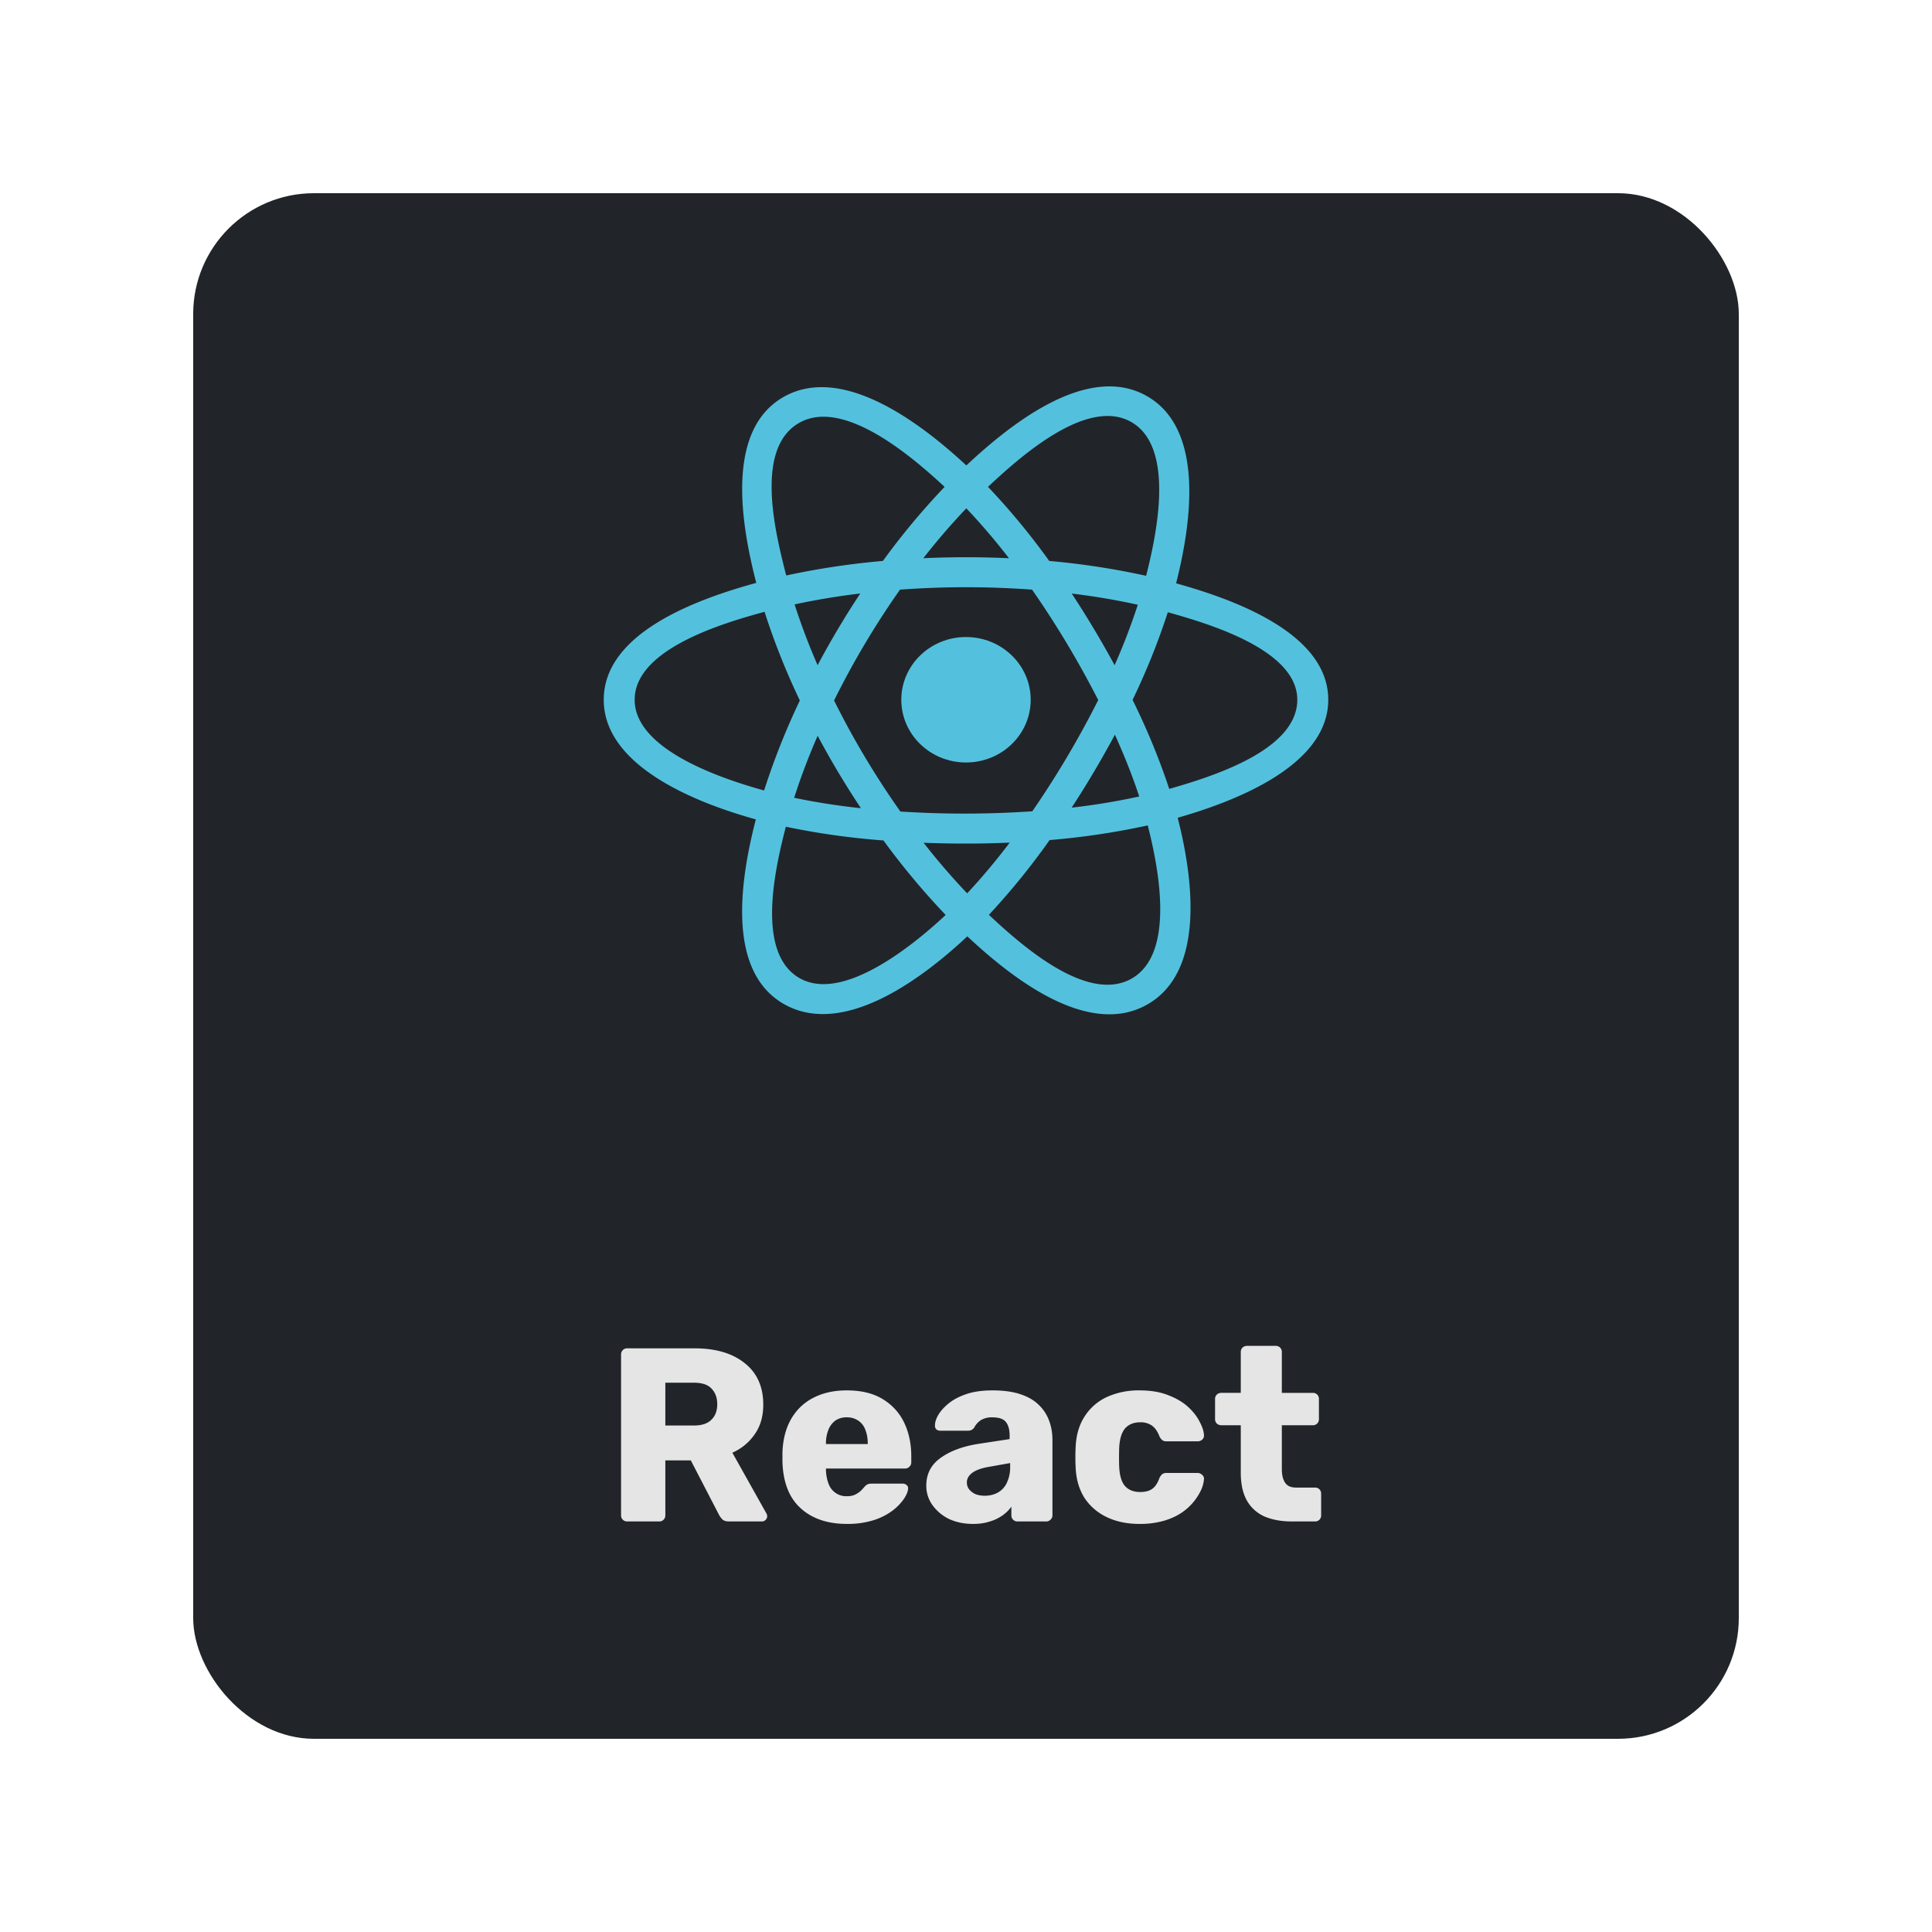 <svg xmlns="http://www.w3.org/2000/svg" width="80" height="80" fill="none"><g filter="url(#a)"><rect width="64" height="64" x="8" y="6" fill="#212529" rx="5"/><path fill="#53C1DE" d="M42.679 26.976c0-1.435-1.2-2.598-2.68-2.598-1.479 0-2.678 1.163-2.678 2.598 0 1.434 1.2 2.597 2.679 2.597 1.48 0 2.679-1.163 2.679-2.597Z"/><path fill="#53C1DE" fill-rule="evenodd" d="M48.7 22.154c.566-2.23 1.277-6.363-1.23-7.764-2.495-1.395-5.742 1.278-7.456 2.883-1.71-1.589-5.048-4.25-7.552-2.845-2.495 1.4-1.725 5.465-1.147 7.708-2.327.64-6.315 2.02-6.315 4.84 0 2.811 3.984 4.313 6.297 4.953-.58 2.255-1.311 6.262 1.186 7.659 2.514 1.405 5.842-1.194 7.572-2.816 1.726 1.614 4.942 4.23 7.437 2.83 2.504-1.406 1.852-5.484 1.273-7.74 2.242-.641 6.235-2.11 6.235-4.886 0-2.793-4.01-4.184-6.3-4.822Zm-.284 8.513a28.65 28.65 0 0 0-1.519-3.685 28.625 28.625 0 0 0 1.46-3.631c1.679.472 5.361 1.55 5.361 3.625 0 2.094-3.533 3.183-5.302 3.691Zm-1.566 7.859c-1.862 1.045-4.628-1.456-5.902-2.645a29.352 29.352 0 0 0 2.514-3.096 30.941 30.941 0 0 0 4.064-.607c.407 1.595 1.194 5.298-.676 6.348Zm-13.726-.015c-1.863-1.041-1.011-4.616-.584-6.278a30.87 30.87 0 0 0 4.042.568 30.55 30.55 0 0 0 2.576 3.085c-1.083 1.015-4.163 3.671-6.034 2.625ZM26.28 26.976c0-2.102 3.661-3.173 5.378-3.643a29.274 29.274 0 0 0 1.462 3.673 29.697 29.697 0 0 0-1.48 3.726c-1.637-.454-5.36-1.653-5.36-3.756Zm6.823-11.472c1.87-1.05 4.77 1.506 6.012 2.656a29.97 29.97 0 0 0-2.556 3.067 32.07 32.07 0 0 0-4.003.603c-.466-1.81-1.321-5.278.547-6.326Zm11.275 7.073c.958.117 1.875.273 2.736.464a26.259 26.259 0 0 1-.96 2.504 41.165 41.165 0 0 0-1.776-2.968Zm-4.365-3.529a26.83 26.83 0 0 1 1.766 2.067 38.897 38.897 0 0 0-3.546-.001 27.66 27.66 0 0 1 1.78-2.066Zm-6.158 6.496a26.898 26.898 0 0 1-.953-2.517 29.764 29.764 0 0 1 2.72-.452 36.303 36.303 0 0 0-1.767 2.97Zm1.794 5.922a28.075 28.075 0 0 1-2.764-.431c.264-.83.59-1.692.972-2.568a36.294 36.294 0 0 0 1.792 2.999Zm4.4 3.526a28.142 28.142 0 0 1-1.805-2.095c1.188.045 2.378.045 3.566-.006a26.611 26.611 0 0 1-1.761 2.1Zm6.117-6.57c.4.886.739 1.744 1.007 2.559a27.97 27.97 0 0 1-2.798.462 41.028 41.028 0 0 0 1.79-3.02Zm-3.42 3.172a41.486 41.486 0 0 1-5.463.01 34.923 34.923 0 0 1-2.746-4.598 34.908 34.908 0 0 1 2.73-4.59c1.82-.134 3.65-.134 5.469 0a39.137 39.137 0 0 1 2.739 4.572 39.146 39.146 0 0 1-2.729 4.606Zm4.083-16.127c1.87 1.045 1.038 4.76.63 6.376a31.597 31.597 0 0 0-4.012-.615 29.376 29.376 0 0 0-2.536-3.069c1.258-1.175 4.066-3.728 5.918-2.692Z" clip-rule="evenodd"/><path fill="#E5E5E5" d="M25.973 61a.25.25 0 0 1-.184-.072.25.25 0 0 1-.072-.184v-6.656a.25.25 0 0 1 .072-.184.25.25 0 0 1 .184-.072h2.785c.88 0 1.574.205 2.079.614.512.403.768.977.768 1.72 0 .485-.12.895-.359 1.23a2.18 2.18 0 0 1-.921.757l1.413 2.52c.02.04.03.078.03.112a.216.216 0 0 1-.071.154.209.209 0 0 1-.154.061h-1.351c-.13 0-.226-.03-.287-.092a.867.867 0 0 1-.133-.184l-1.167-2.253H27.55v2.273a.25.25 0 0 1-.072.184.25.25 0 0 1-.184.072h-1.321Zm1.577-3.973h1.188c.32 0 .56-.079.716-.236.164-.157.246-.372.246-.645 0-.266-.078-.481-.235-.645-.15-.164-.393-.246-.727-.246H27.55v1.772Zm7.522 4.075c-.806 0-1.448-.218-1.925-.655-.478-.437-.727-1.085-.748-1.946v-.358c.02-.54.14-1 .358-1.382.226-.39.533-.683.922-.881.396-.205.857-.307 1.383-.307.6 0 1.095.12 1.484.358.396.24.693.563.891.973.198.41.297.877.297 1.403v.246a.234.234 0 0 1-.082.184.237.237 0 0 1-.174.072h-3.277v.071c.007.198.041.38.103.543a.772.772 0 0 0 .758.532.82.82 0 0 0 .337-.06c.096-.049.175-.1.236-.155a2.12 2.12 0 0 0 .143-.153.482.482 0 0 1 .144-.123c.04-.02.102-.03.184-.03h1.27c.068 0 .123.02.164.06.047.035.068.086.061.154-.007.116-.065.256-.174.42a2.16 2.16 0 0 1-.481.492 2.591 2.591 0 0 1-.779.389 3.549 3.549 0 0 1-1.095.153Zm-.87-3.307h1.73v-.02c0-.22-.034-.41-.102-.574a.752.752 0 0 0-.297-.379.814.814 0 0 0-.471-.133.813.813 0 0 0-.471.133.86.86 0 0 0-.287.379 1.482 1.482 0 0 0-.103.573v.02Zm6.09 3.307c-.369 0-.7-.068-.994-.204a1.832 1.832 0 0 1-.686-.574 1.359 1.359 0 0 1-.256-.809c0-.484.198-.867.594-1.147.396-.286.922-.481 1.577-.583l1.28-.195v-.143c0-.246-.051-.434-.154-.564-.102-.13-.29-.194-.563-.194a.891.891 0 0 0-.47.113.804.804 0 0 0-.277.307.294.294 0 0 1-.256.133H38.94a.236.236 0 0 1-.174-.061.207.207 0 0 1-.051-.164c0-.123.044-.263.133-.42.095-.164.239-.325.43-.482.191-.157.437-.286.737-.389.3-.102.662-.153 1.086-.153.443 0 .822.051 1.136.153.314.103.567.246.758.43.198.185.345.403.44.656.096.246.144.519.144.819v3.113a.234.234 0 0 1-.082.184.237.237 0 0 1-.174.072h-1.188a.25.25 0 0 1-.184-.072.25.25 0 0 1-.072-.184v-.358a1.47 1.47 0 0 1-.359.358 1.72 1.72 0 0 1-.532.256c-.198.068-.43.102-.696.102Zm.48-1.167c.199 0 .376-.04.533-.123a.896.896 0 0 0 .38-.4 1.48 1.48 0 0 0 .143-.685v-.144l-.87.154c-.322.055-.557.14-.707.256-.144.11-.215.239-.215.39a.45.45 0 0 0 .102.296.71.71 0 0 0 .266.195c.11.04.232.061.369.061Zm6.41 1.167c-.506 0-.953-.092-1.342-.276-.389-.184-.7-.45-.932-.799-.225-.355-.348-.778-.368-1.27a6.791 6.791 0 0 1-.01-.41c0-.17.003-.31.01-.419.02-.498.143-.922.368-1.27a2.17 2.17 0 0 1 .922-.809 3.168 3.168 0 0 1 1.352-.276c.47 0 .873.068 1.208.205.334.13.607.293.819.491.212.198.369.403.471.614.11.205.167.386.174.543a.221.221 0 0 1-.072.185.273.273 0 0 1-.184.071h-1.3a.264.264 0 0 1-.174-.051.47.47 0 0 1-.113-.154c-.082-.211-.188-.361-.318-.45a.803.803 0 0 0-.48-.133c-.274 0-.486.089-.636.266-.143.178-.221.45-.235.82-.007.272-.007.515 0 .726.014.376.092.649.235.82.15.17.362.255.635.255.212 0 .38-.044.502-.133.123-.088.222-.239.297-.45a.47.47 0 0 1 .113-.154.264.264 0 0 1 .174-.051h1.3c.068 0 .13.027.184.082a.195.195 0 0 1 .072.174 1.38 1.38 0 0 1-.102.41 2.313 2.313 0 0 1-.799.962c-.205.143-.454.26-.748.348a3.55 3.55 0 0 1-1.023.133ZM53.498 61c-.437 0-.816-.068-1.137-.205a1.578 1.578 0 0 1-.727-.655c-.17-.3-.256-.686-.256-1.157v-1.966h-.798a.286.286 0 0 1-.195-.072.25.25 0 0 1-.072-.184v-.83a.25.25 0 0 1 .072-.184.286.286 0 0 1 .195-.072h.798v-1.69a.25.25 0 0 1 .072-.184.273.273 0 0 1 .184-.071h1.188a.25.25 0 0 1 .184.071.25.25 0 0 1 .072.185v1.69h1.28a.25.25 0 0 1 .184.07.25.25 0 0 1 .072.185v.83a.25.25 0 0 1-.072.184.25.25 0 0 1-.184.072h-1.28v1.822c0 .233.044.417.133.553.089.137.24.205.45.205h.79a.25.25 0 0 1 .184.072.25.25 0 0 1 .071.184v.891a.25.25 0 0 1-.071.184.25.25 0 0 1-.185.072h-.952Z"/></g><defs><filter id="a" width="80" height="80" x="0" y="0" color-interpolation-filters="sRGB" filterUnits="userSpaceOnUse"><feFlood flood-opacity="0" result="BackgroundImageFix"/><feColorMatrix in="SourceAlpha" result="hardAlpha" values="0 0 0 0 0 0 0 0 0 0 0 0 0 0 0 0 0 0 127 0"/><feOffset dy="2"/><feGaussianBlur stdDeviation="4"/><feColorMatrix values="0 0 0 0 0 0 0 0 0 0 0 0 0 0 0 0 0 0 0.75 0"/><feBlend in2="BackgroundImageFix" result="effect1_dropShadow_602_1630"/><feBlend in="SourceGraphic" in2="effect1_dropShadow_602_1630" result="shape"/></filter></defs></svg>